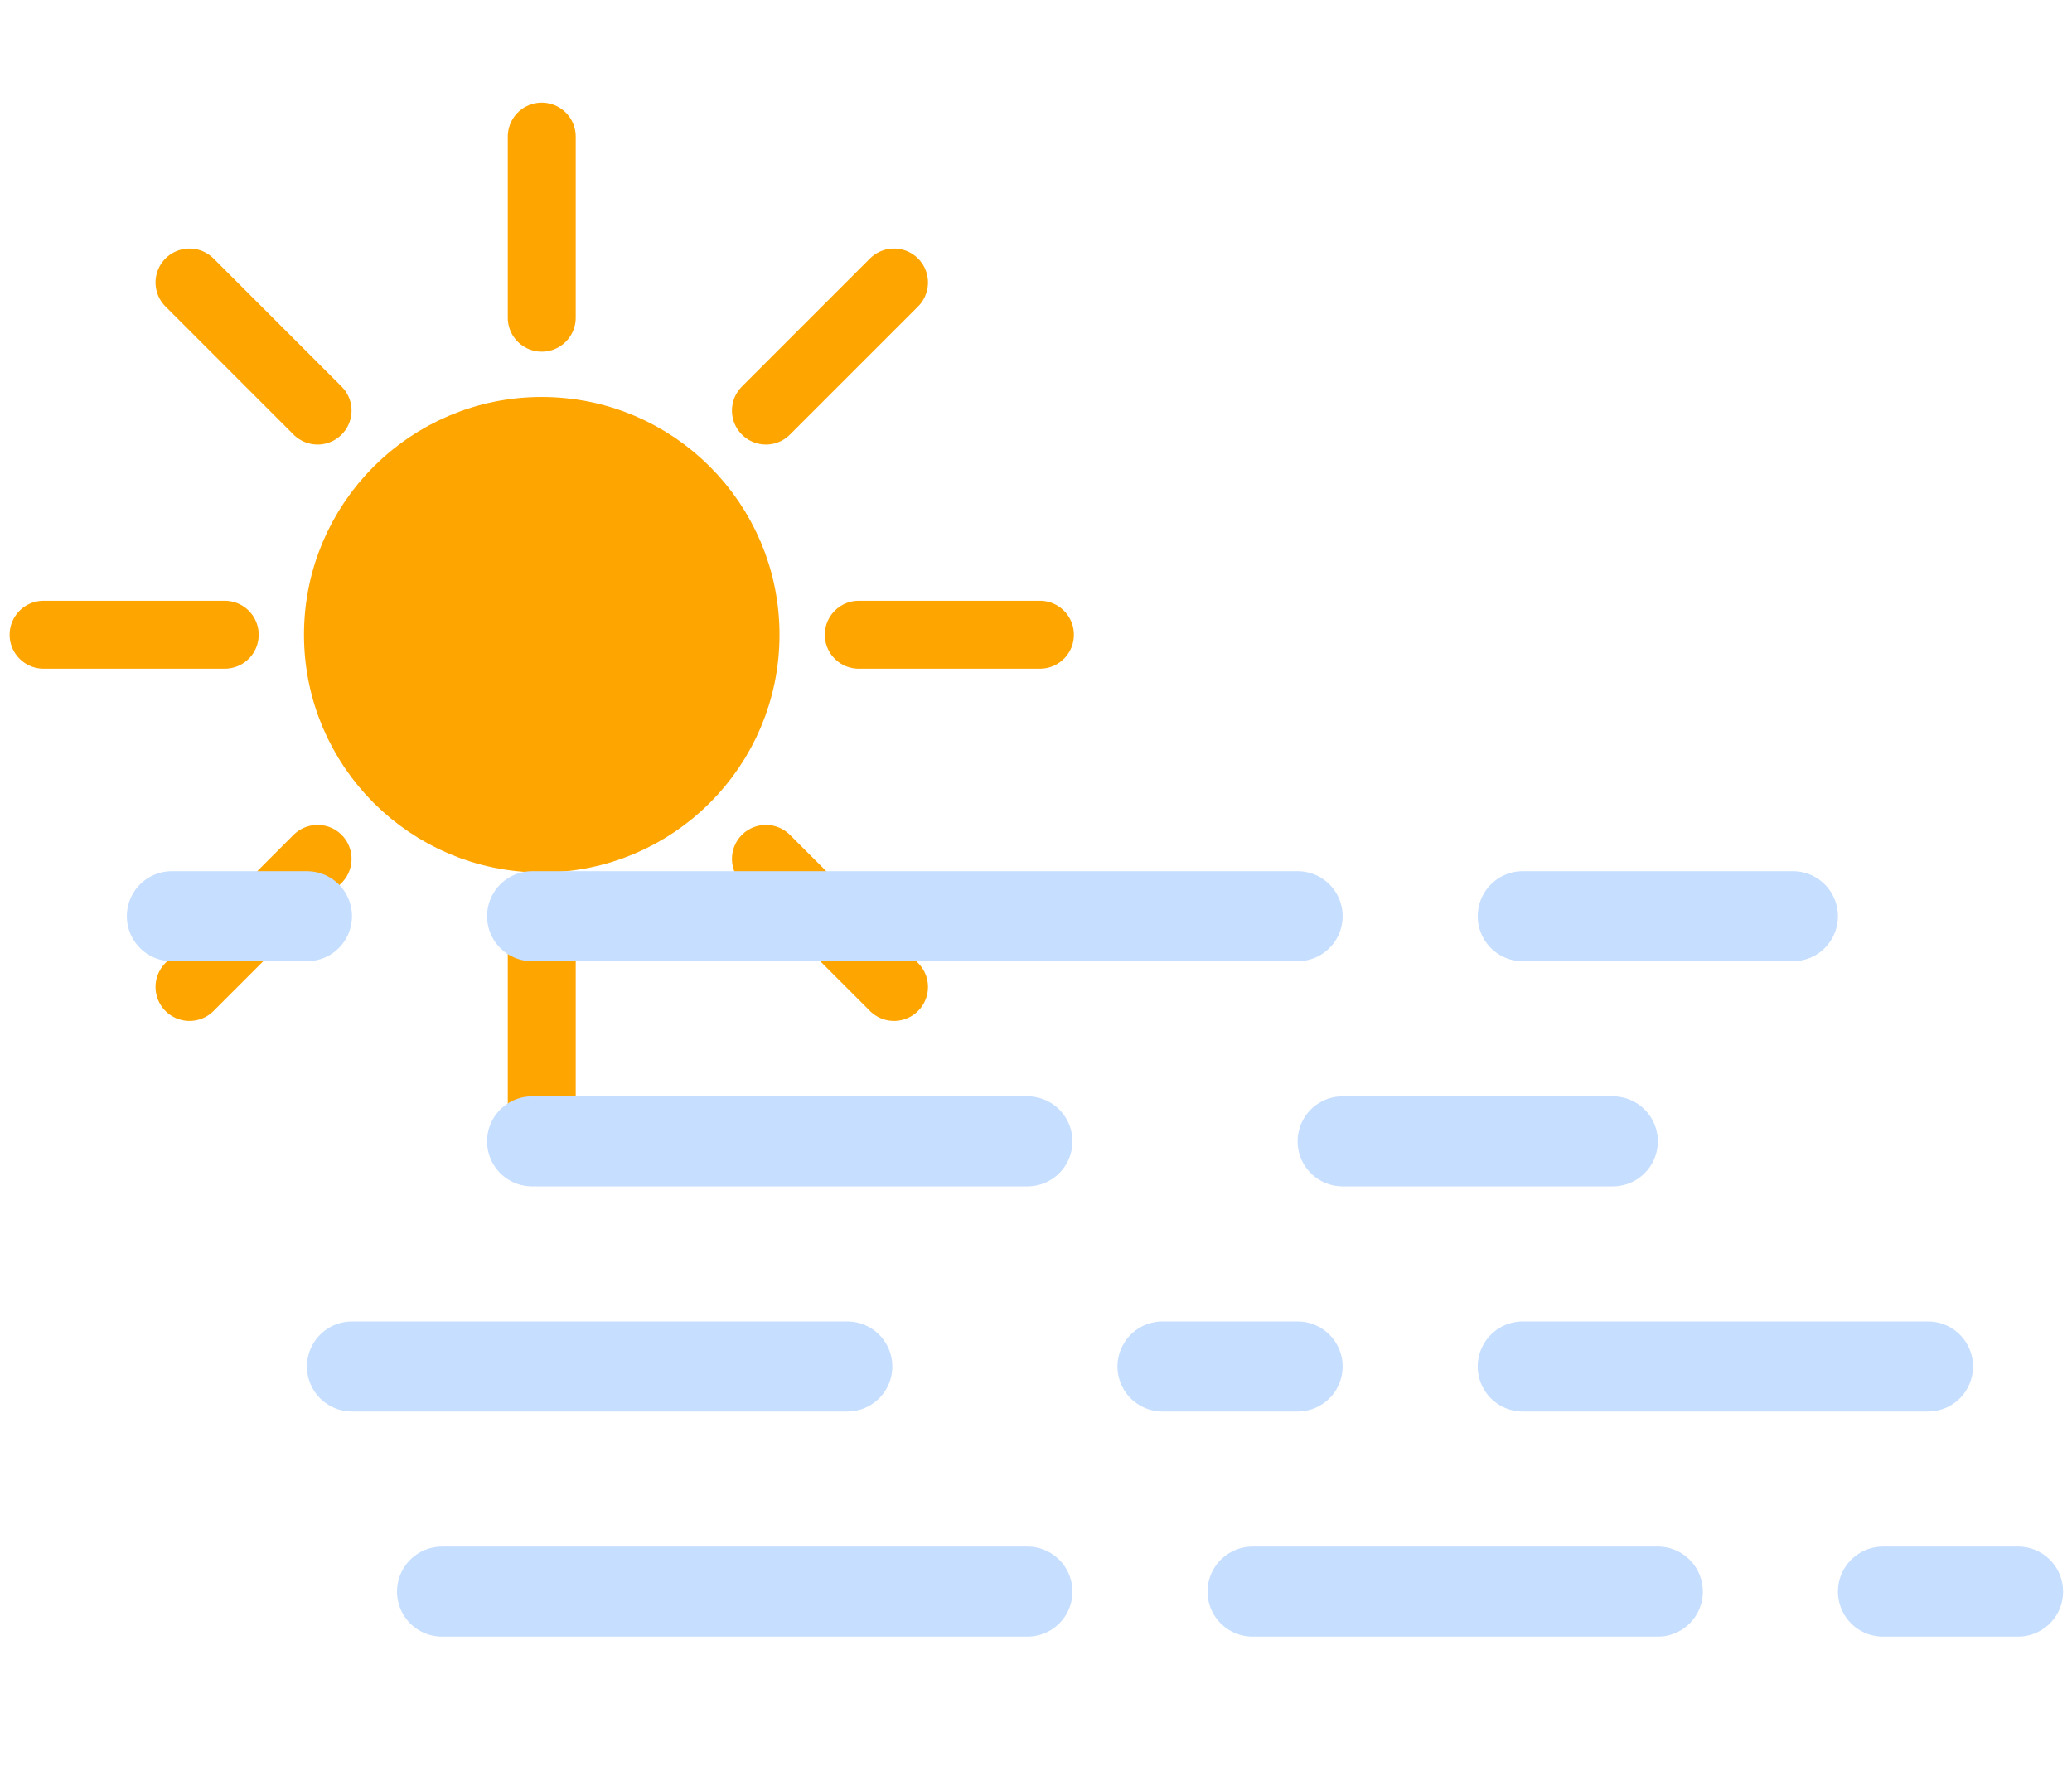 <?xml version="1.0" encoding="UTF-8" standalone="no"?>
<!-- (c) ammap.com | SVG weather icons -->

<svg
   width="56"
   height="48"
   version="1.1"
   id="svg6"
   xml:space="preserve"
   xmlns="http://www.w3.org/2000/svg"
   xmlns:svg="http://www.w3.org/2000/svg"><defs
     id="defs2"><filter
       id="blur"
       x="-0.2"
       y="-0.547"
       width="1.4"
       height="2.36"><feGaussianBlur
         in="SourceAlpha"
         stdDeviation="3"
         id="feGaussianBlur1" /><feOffset
         dx="0"
         dy="4"
         result="offsetblur"
         id="feOffset1" /><feComponentTransfer
         id="feComponentTransfer1"><feFuncA
           slope="0.05"
           type="linear"
           id="feFuncA1" /></feComponentTransfer><feMerge
         id="feMerge2"><feMergeNode
           id="feMergeNode1" /><feMergeNode
           in="SourceGraphic"
           id="feMergeNode2" /></feMerge></filter><filter
       id="blur-1"
       x="-0.198"
       y="-0.198"
       width="1.395"
       height="1.486"><feGaussianBlur
         in="SourceAlpha"
         stdDeviation="3"
         id="feGaussianBlur1-4" /><feOffset
         dx="0"
         dy="4"
         result="offsetblur"
         id="feOffset1-3" /><feComponentTransfer
         id="feComponentTransfer1-7"><feFuncA
           slope="0.05"
           type="linear"
           id="feFuncA1-7" /></feComponentTransfer><feMerge
         id="feMerge2-0"><feMergeNode
           id="feMergeNode1-0" /><feMergeNode
           in="SourceGraphic"
           id="feMergeNode2-0" /></feMerge></filter></defs><g
     id="g1"><g
       class="am-weather-sun"
       id="g10"
       transform="matrix(0.612,0,0,0.612,14.642,14.708)"
       style="filter:url(#blur-1)"><line
         transform="translate(0,14)"
         y2="8"
         fill="none"
         stroke="#ffa500"
         stroke-linecap="round"
         stroke-width="3"
         id="line2-7"
         x1="0"
         y1="0"
         x2="0" /><g
         transform="rotate(45)"
         id="g3"><line
           transform="translate(0,14)"
           y2="8"
           fill="none"
           stroke="#ffa500"
           stroke-linecap="round"
           stroke-width="3"
           id="line3-7"
           x1="0"
           y1="0"
           x2="0" /></g><g
         transform="rotate(90)"
         id="g4"><line
           transform="translate(0,14)"
           y2="8"
           fill="none"
           stroke="#ffa500"
           stroke-linecap="round"
           stroke-width="3"
           id="line4-8"
           x1="0"
           y1="0"
           x2="0" /></g><g
         transform="rotate(135)"
         id="g5-5"><line
           transform="translate(0,14)"
           y2="8"
           fill="none"
           stroke="#ffa500"
           stroke-linecap="round"
           stroke-width="3"
           id="line5-0"
           x1="0"
           y1="0"
           x2="0" /></g><g
         transform="scale(-1)"
         id="g6"><line
           transform="translate(0,14)"
           y2="8"
           fill="none"
           stroke="#ffa500"
           stroke-linecap="round"
           stroke-width="3"
           id="line6"
           x1="0"
           y1="0"
           x2="0" /></g><g
         transform="rotate(-135)"
         id="g7"><line
           transform="translate(0,14)"
           y2="8"
           fill="none"
           stroke="#ffa500"
           stroke-linecap="round"
           stroke-width="3"
           id="line7"
           x1="0"
           y1="0"
           x2="0" /></g><g
         transform="rotate(-90)"
         id="g8"><line
           transform="translate(0,14)"
           y2="8"
           fill="none"
           stroke="#ffa500"
           stroke-linecap="round"
           stroke-width="3"
           id="line8"
           x1="0"
           y1="0"
           x2="0" /></g><g
         transform="rotate(-45)"
         id="g9"><line
           transform="translate(0,14)"
           y2="8"
           fill="none"
           stroke="#ffa500"
           stroke-linecap="round"
           stroke-width="3"
           id="line9"
           x1="0"
           y1="0"
           x2="0" /></g><circle
         r="9"
         fill="#ffa500"
         stroke="#ffa500"
         stroke-width="3"
         id="circle9"
         cx="0"
         cy="0" /></g><g
       class="am-weather-fog"
       transform="matrix(1.217,0,0,1.217,3.428,19.896)"
       fill="none"
       stroke="#c6deff"
       stroke-linecap="round"
       stroke-width="2"
       id="g5"
       style="fill:none;filter:url(#blur)"><line
         class="am-weather-fog-1"
         y1="0"
         y2="0"
         x1="1"
         x2="37"
         stroke-dasharray="3, 5, 17, 5, 7"
         id="line2"
         style="fill:none" /><line
         class="am-weather-fog-2"
         y1="5"
         y2="5"
         x1="9"
         x2="33"
         stroke-dasharray="11, 7, 15"
         id="line3"
         style="fill:none" /><line
         class="am-weather-fog-3"
         y1="10"
         y2="10"
         x1="5"
         x2="40"
         stroke-dasharray="11, 7, 3, 5, 9"
         id="line4"
         style="fill:none" /><line
         class="am-weather-fog-4"
         y1="15"
         y2="15"
         x1="7"
         x2="42"
         stroke-dasharray="13, 5, 9, 5, 3"
         id="line5"
         style="fill:none" /></g></g></svg>
